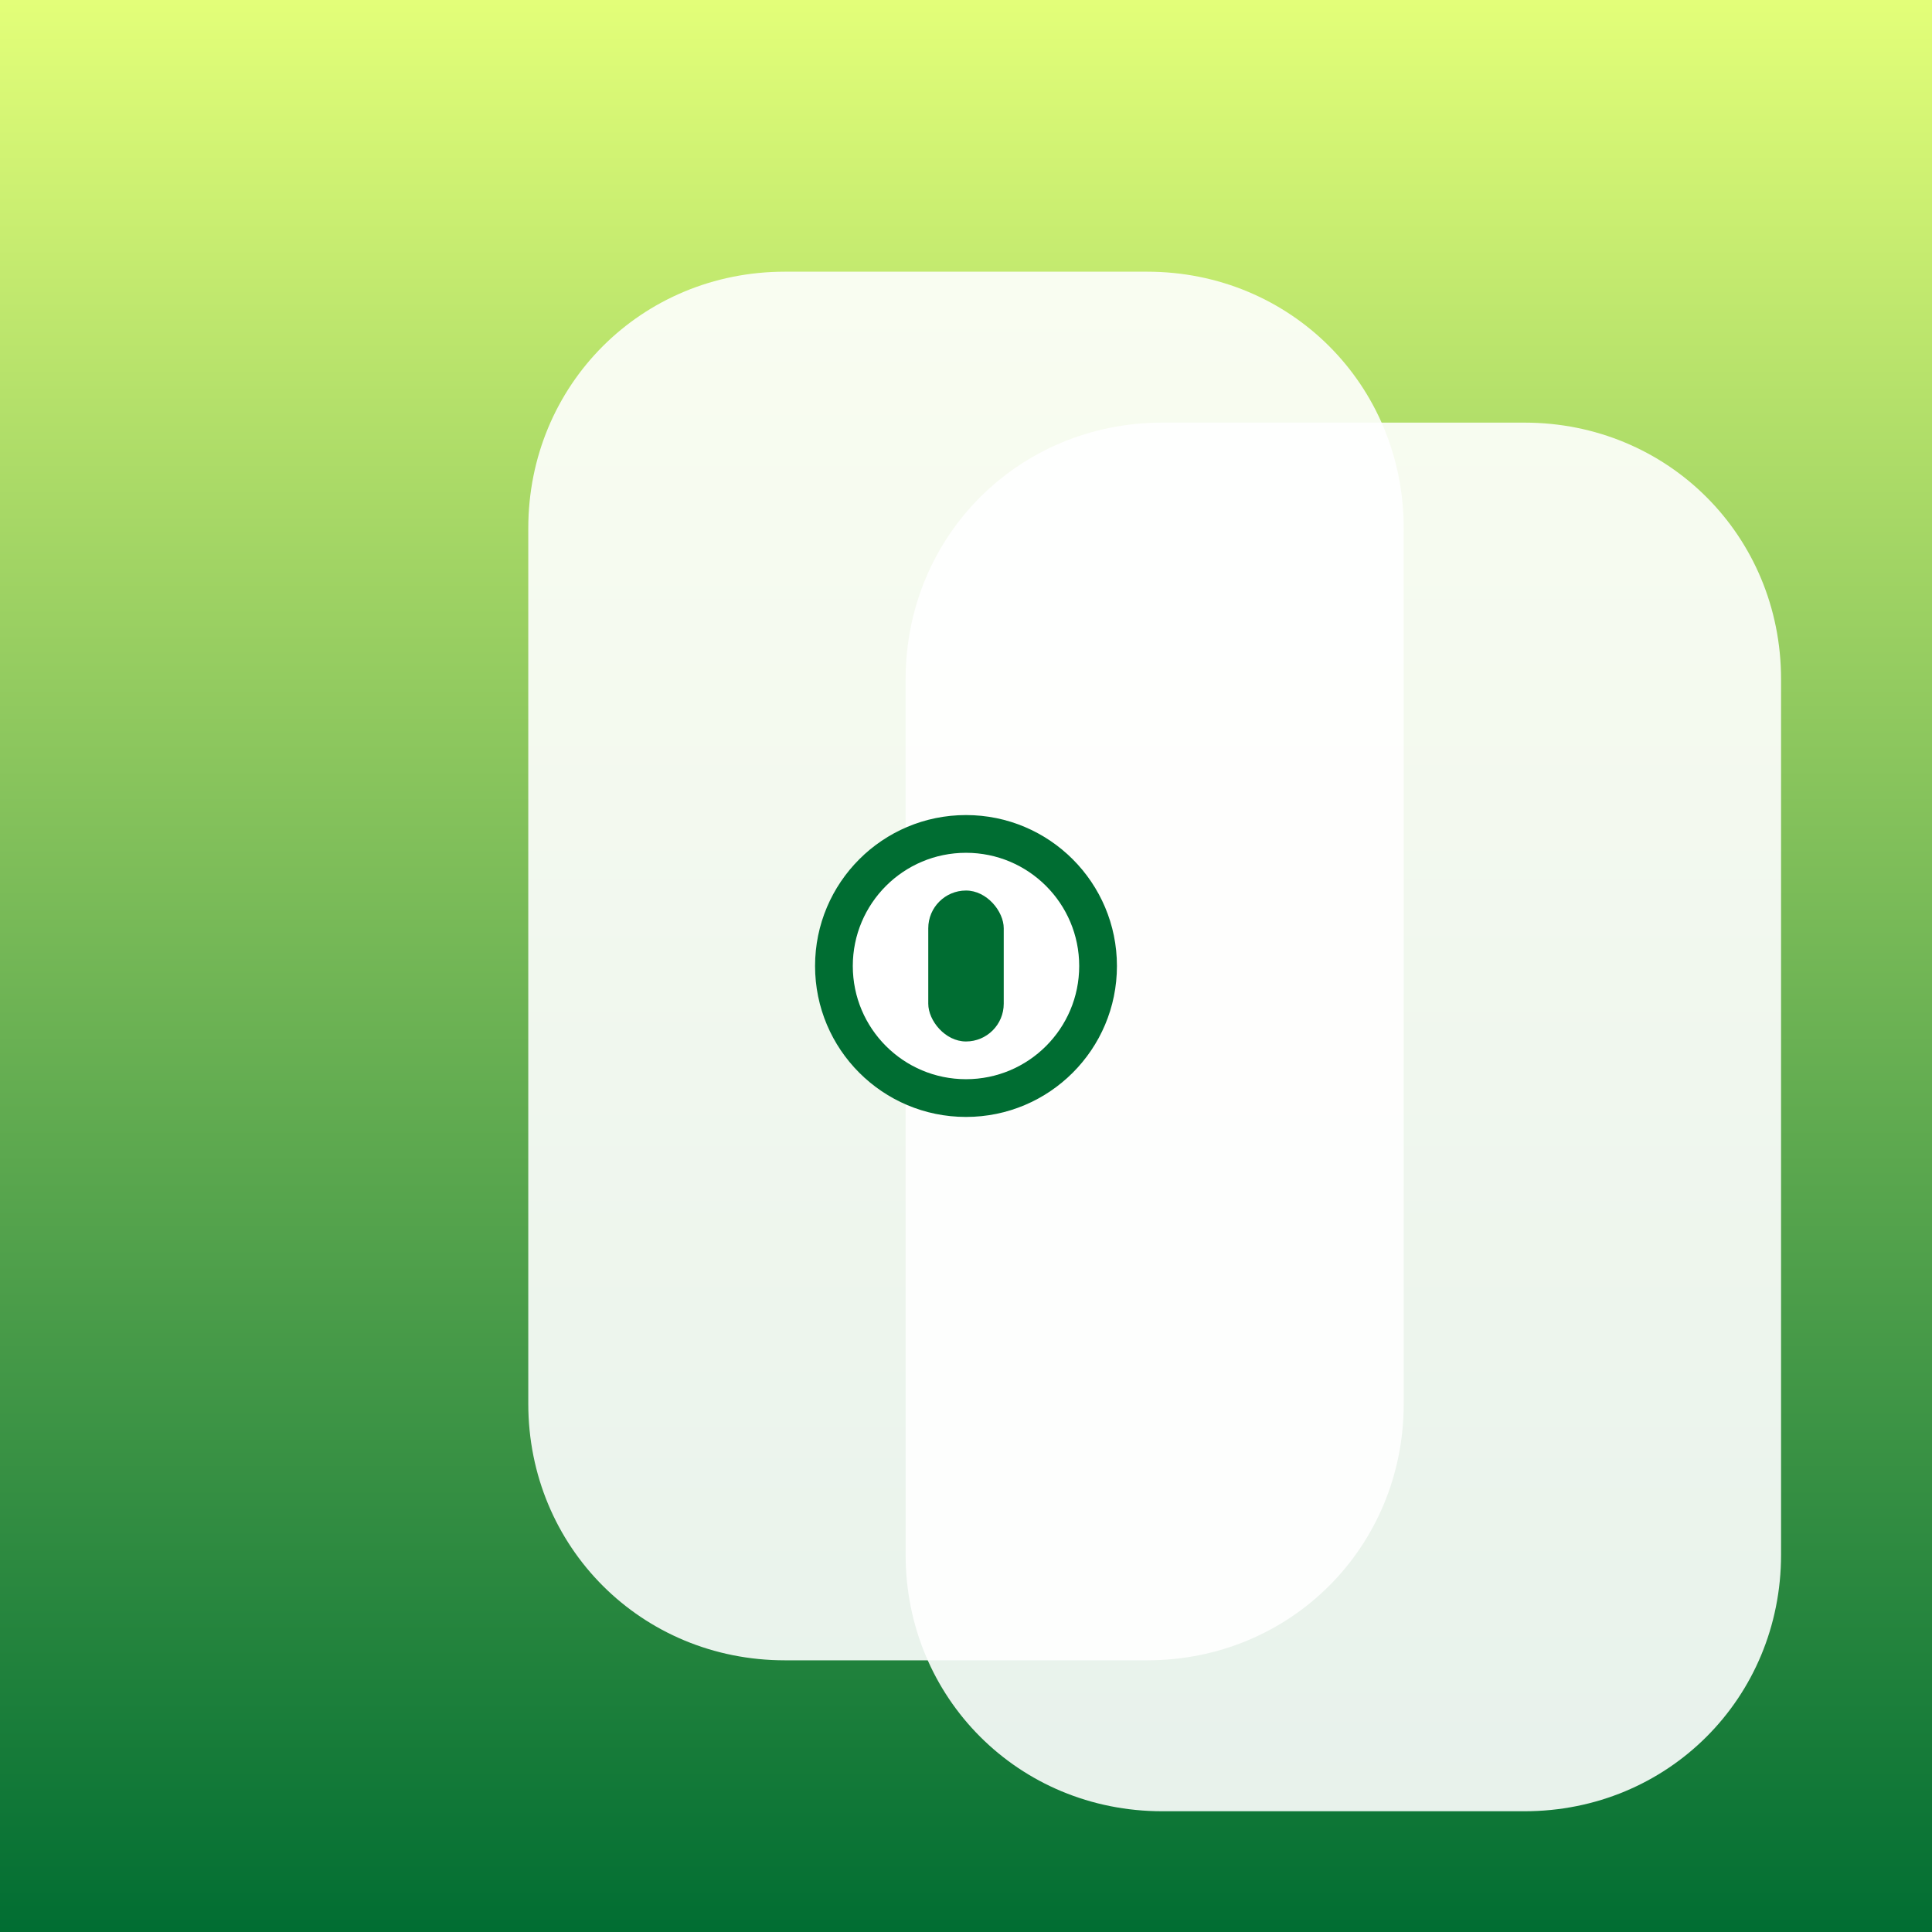 
<svg xmlns="http://www.w3.org/2000/svg" width="1024" height="1024" viewBox="0 0 1024 1024">
  <rect x="0" y="0" width="1024" height="1024" fill="#333333" stroke="none"/>
  <defs>
    <linearGradient id="grad1" x1="0%" y1="0%" x2="0%" y2="100%">
      <stop offset="0%" style="stop-color:#e4ff79;stop-opacity:1" />
      <stop offset="100%" style="stop-color:#006d32;stop-opacity:1" />
    </linearGradient>
  </defs>
  <rect width="1024" height="1024" fill="url(#grad1)"/>
  
  <!-- Left gate part -->
  <path d="M 280 280 L 280 744 C 280 820 340 880 416 880 L 608 880 C 684 880 744 820 744 744 L 744 280 C 744 204 684 144 608 144 L 416 144 C 340 144 280 204 280 280 Z" 
        fill="white" opacity="0.9"/>
  
  <!-- Right gate part -->
  <path d="M 480 200 L 480 824 C 480 900 540 960 616 960 L 808 960 C 884 960 944 900 944 824 L 944 360 C 944 284 884 224 808 224 L 616 224 C 540 224 480 284 480 360 Z" 
        fill="white" opacity="0.9"/>
  
  <!-- Center lock mechanism -->
  <circle cx="512" cy="512" r="80" fill="#006d32"/>
  <circle cx="512" cy="512" r="60" fill="white"/>
  <rect x="492" y="472" width="40" height="80" rx="20" fill="#006d32"/>
</svg>